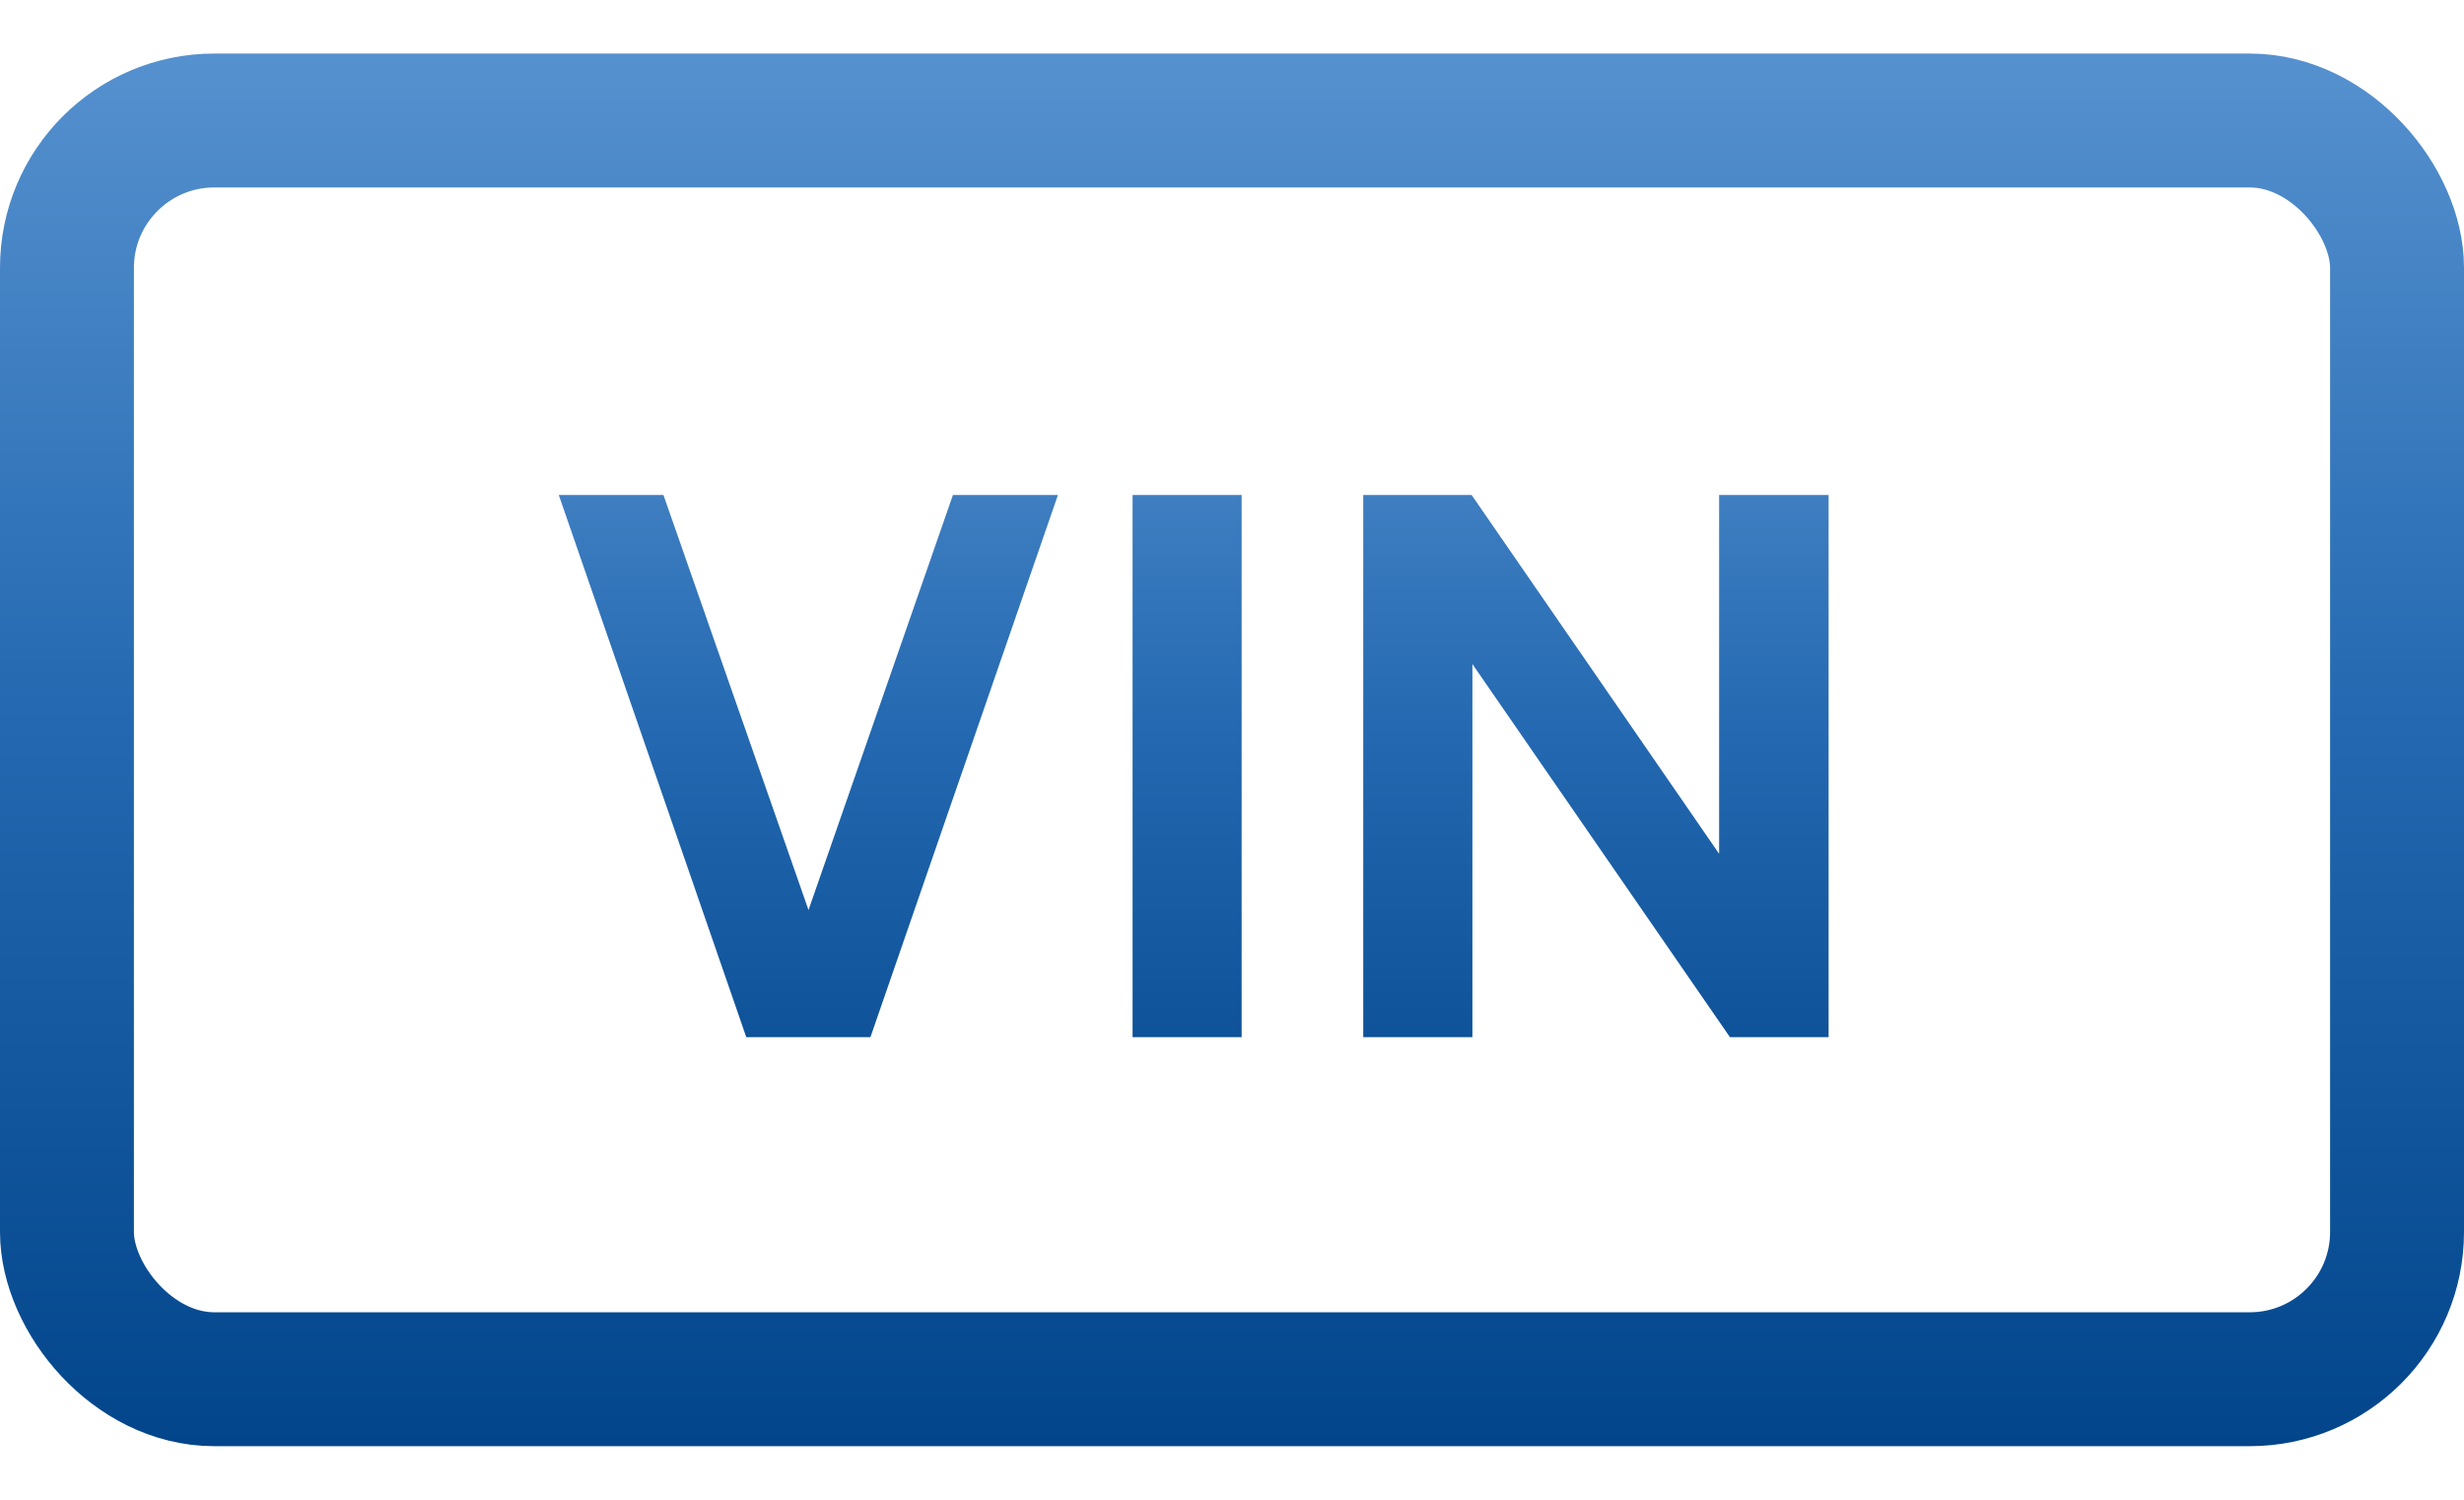<svg width="23" height="14" viewBox="0 0 23 14" fill="none" xmlns="http://www.w3.org/2000/svg">
<rect x="0.625" y="1.125" width="21.75" height="11.75" rx="1.375" stroke="url(#paint0_linear_3487_142888)" stroke-width="1.25"/>
<path d="M6.966 9.682L5.216 4.621H6.193L7.547 8.495L8.895 4.621H9.875L8.125 9.682H6.966ZM10.572 9.682V4.621H11.59V9.682H10.572ZM12.725 9.682V4.621H13.737L16.047 7.97V4.621H17.069V9.682H16.148L13.744 6.199V9.682H12.725Z" fill="url(#paint1_linear_3487_142888)"/>
<defs>
<linearGradient id="paint0_linear_3487_142888" x1="11.5" y1="0.5" x2="11.5" y2="13.5" gradientUnits="userSpaceOnUse">
<stop stop-color="#5691CF"/>
<stop offset="0.469" stop-color="#2469B1"/>
<stop offset="1" stop-color="#02458B"/>
</linearGradient>
<linearGradient id="paint1_linear_3487_142888" x1="11.5" y1="2.682" x2="11.5" y2="11.409" gradientUnits="userSpaceOnUse">
<stop stop-color="#5691CF"/>
<stop offset="0.469" stop-color="#2469B1"/>
<stop offset="1" stop-color="#02458B"/>
</linearGradient>
</defs>
</svg>
